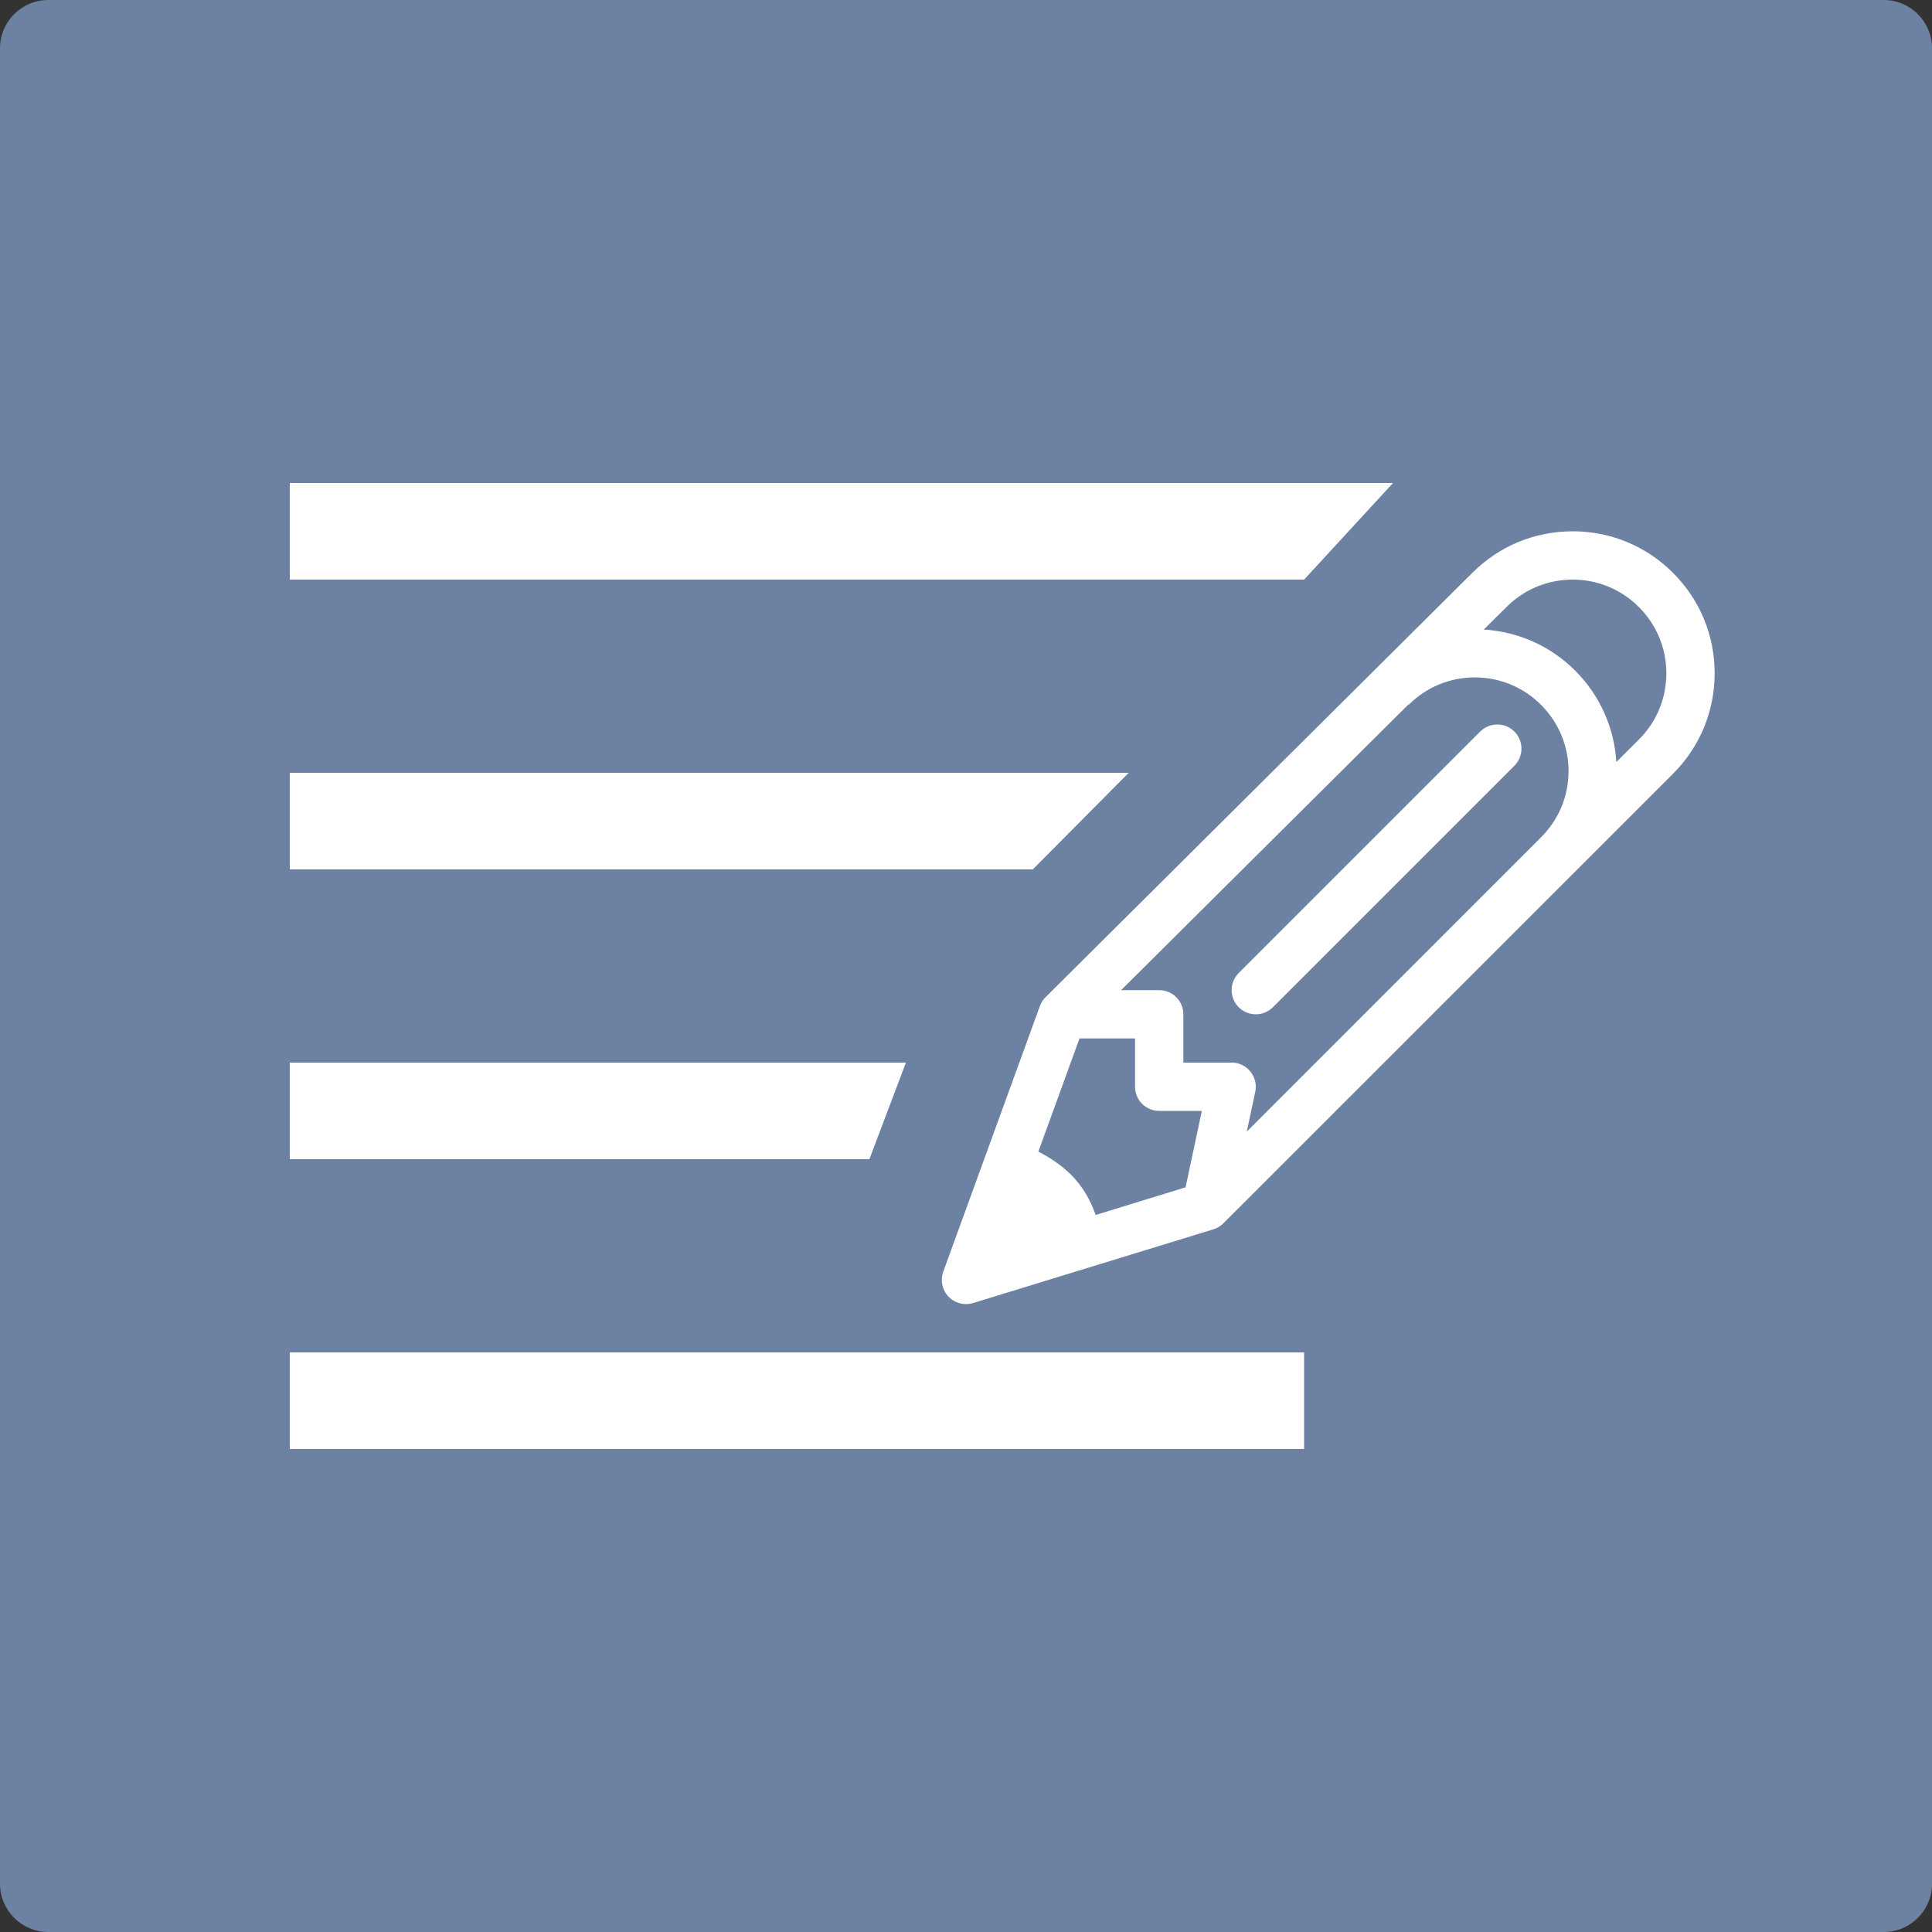 <svg xmlns="http://www.w3.org/2000/svg" xmlns:xlink="http://www.w3.org/1999/xlink" width="40" height="40" version="1.1" viewBox="0 0 40 40"><rect x="0" y="0" width="40" height="40" fill="#333333" stroke="none"/><title>Author</title><desc>Created with Sketch.</desc><g id="Alt-1" fill="none" fill-rule="evenodd" stroke="none" stroke-width="1" transform="translate(-462, -304)"><g id="Icons" fill-rule="nonzero" transform="translate(47, 14)"><g id="Appicons" transform="translate(97, 264)"><g id="Author" transform="translate(318, 26)"><path id="rect4177-7" fill="#6D82A2" d="M1,0 L39,0 C39.552,-1.01453063e-16 40,0.448 40,1 L40,39 C40,39.552 39.552,40 39,40 L1,40 C0.448,40 6.76353751e-17,39.552 0,39 L0,1 C-6.76353751e-17,0.448 0.448,1.01453063e-16 1,0 Z"/><polygon id="rect4175-2-68-3" fill="#FFF" points="6 10 28.841 10 27 12 6 12"/><polygon id="rect4175-5-0-8-6" fill="#FFF" points="6 16 23.369 16 21.383 18 6 18"/><polygon id="rect4175-5-6-6-4-8" fill="#FFF" points="6 22 18.756 22 18 24 6 24"/><rect id="rect4175-5-6-2-1-3-0" width="21" height="2" x="6" y="28" fill="#FFF"/><g id="pencil" fill="#FFF" transform="translate(19, 11)"><path id="Shape" d="M15.638,0.861 C15.084,0.305 14.345,0 13.56,0 C12.776,0 12.038,0.305 11.483,0.86 L2.647,9.646 C2.595,9.697 2.554,9.76 2.53,9.829 L0.529,15.329 C0.465,15.507 0.506,15.707 0.637,15.845 C0.733,15.945 0.865,16 1,16 C1.049,16 1.098,15.993 1.147,15.978 L6.121,14.452 C6.199,14.428 6.27,14.386 6.328,14.328 L15.639,5.018 C16.195,4.463 16.5,3.724 16.5,2.939 C16.5,2.155 16.195,1.416 15.638,0.861 Z M5.546,13.582 L3.684,14.155 C3.575,13.836 3.406,13.554 3.176,13.323 C2.975,13.124 2.743,12.969 2.498,12.843 L3.35,10.5 L4.5,10.5 L4.5,11.5 C4.5,11.777 4.723,12 5,12 L5.883,12 L5.546,13.582 Z M12.906,6.335 L6.814,12.428 L6.989,11.604 C7.02,11.456 6.983,11.303 6.888,11.185 C6.793,11.068 6.651,11 6.5,11 L5.5,11 L5.5,10 C5.5,9.724 5.276,9.5 5,9.5 L4.211,9.5 L10.158,3.587 L10.164,3.593 C10.53,3.227 11.017,3.025 11.534,3.025 C12.052,3.025 12.54,3.227 12.905,3.593 C13.271,3.959 13.475,4.447 13.475,4.965 C13.475,5.482 13.273,5.969 12.906,6.335 Z M14.931,4.311 L14.465,4.777 C14.42,4.062 14.123,3.397 13.614,2.886 C13.103,2.375 12.437,2.079 11.72,2.034 L12.189,1.569 L12.19,1.568 C12.555,1.202 13.043,1 13.56,1 C14.079,1 14.566,1.202 14.931,1.568 C15.298,1.935 15.5,2.421 15.5,2.939 C15.5,3.458 15.299,3.945 14.931,4.311 Z M11.646,4.146 L6.646,9.146 C6.451,9.342 6.451,9.658 6.646,9.854 C6.744,9.951 6.872,10 7,10 C7.128,10 7.255,9.951 7.354,9.854 L12.354,4.854 C12.549,4.658 12.549,4.342 12.354,4.146 C12.158,3.951 11.842,3.951 11.646,4.146 Z"/></g></g></g></g></g></svg>